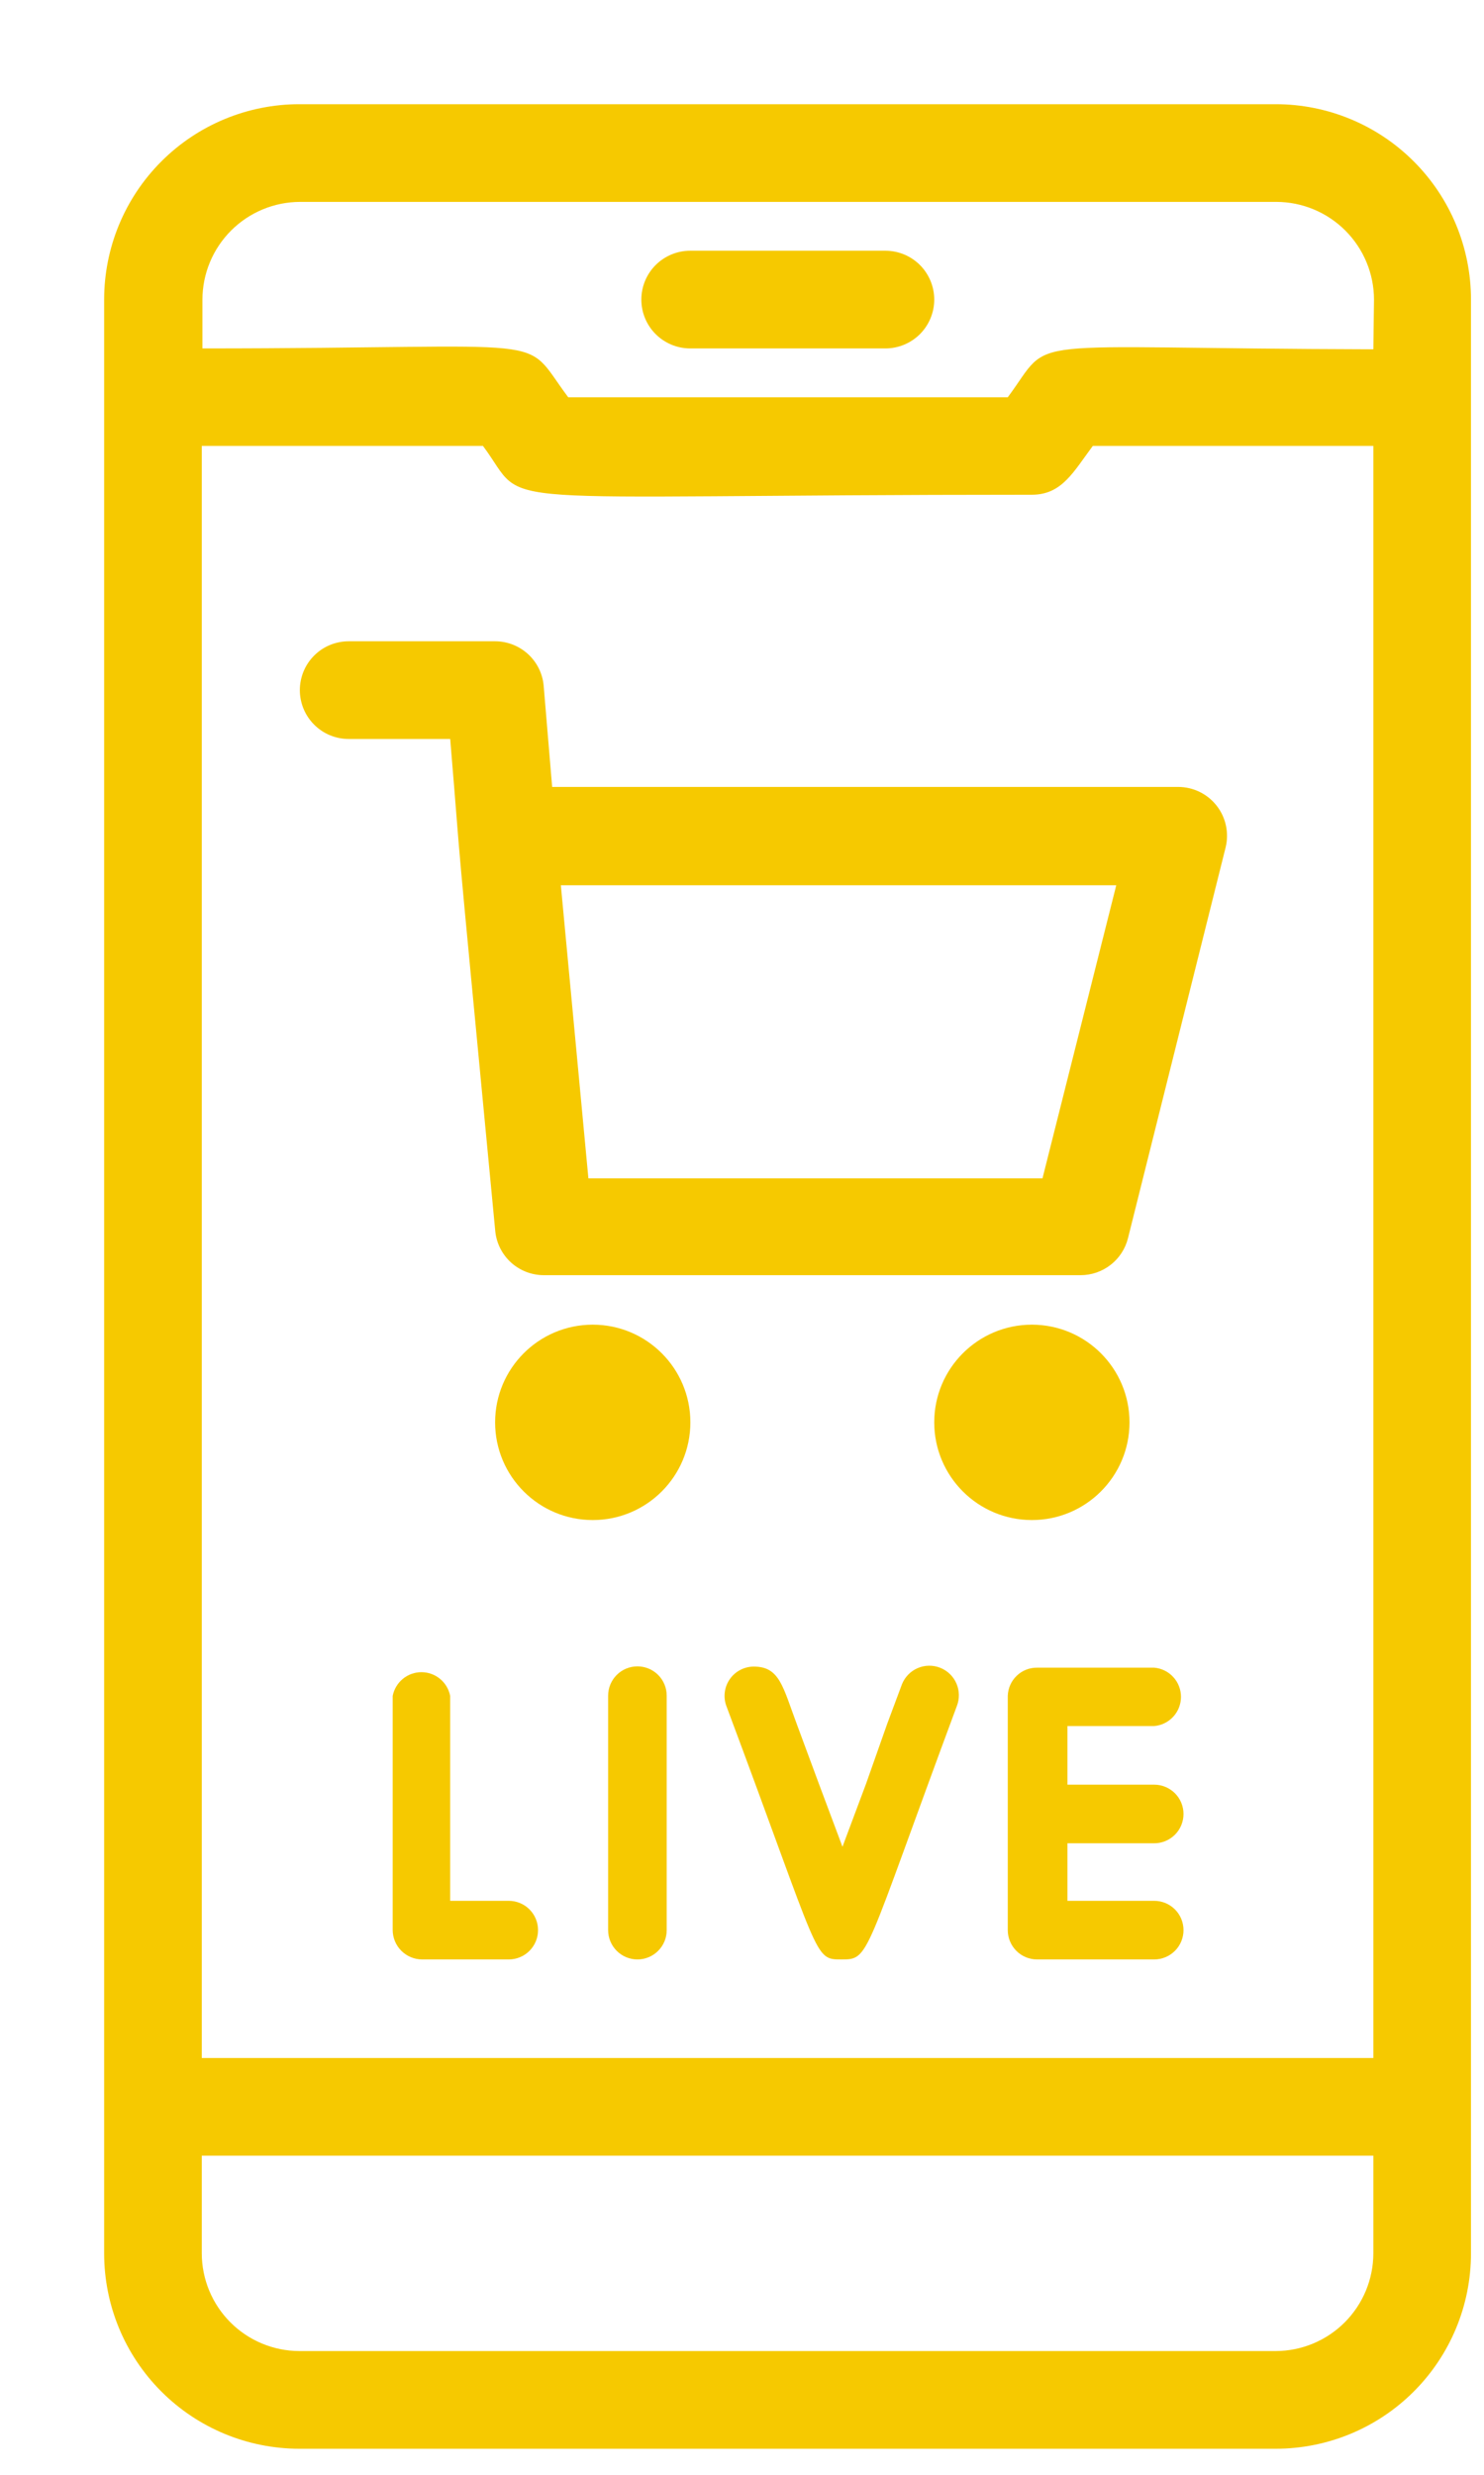 <svg width="57" height="95" viewBox="0 0 57 95" fill="none" xmlns="http://www.w3.org/2000/svg">
<g filter="url(#filter0_d)">
<path d="M45 0H7.5C5.511 0 3.603 0.79 2.197 2.197C0.79 3.603 0 5.511 0 7.5V82.5C0 84.489 0.79 86.397 2.197 87.803C3.603 89.21 5.511 90 7.5 90H45C46.989 90 48.897 89.21 50.303 87.803C51.71 86.397 52.5 84.489 52.5 82.5V7.5C52.5 5.511 51.71 3.603 50.303 2.197C48.897 0.79 46.989 0 45 0ZM48.75 82.5C48.748 83.494 48.352 84.446 47.649 85.149C46.946 85.852 45.994 86.248 45 86.25H7.5C6.506 86.248 5.554 85.852 4.851 85.149C4.148 84.446 3.752 83.494 3.75 82.5V78.75H48.75V82.5ZM48.75 75H3.75V13.117H14.55C16.417 15.617 13.783 14.992 35.633 14.992C36.792 14.992 37.233 14.108 37.975 13.117H48.75V75ZM48.75 9.408C34.708 9.375 36.525 8.808 34.708 11.25H17.825C15.95 8.75 17.775 9.375 3.775 9.375V7.5C3.777 6.506 4.173 5.554 4.876 4.851C5.579 4.148 6.531 3.752 7.525 3.75H45.025C46.019 3.752 46.971 4.148 47.674 4.851C48.377 5.554 48.773 6.506 48.775 7.5L48.75 9.408Z" fill="#F6C900"/>
<path d="M30.009 5.625H22.509C22.012 5.625 21.535 5.823 21.183 6.174C20.831 6.526 20.634 7.003 20.634 7.5C20.634 7.997 20.831 8.474 21.183 8.826C21.535 9.177 22.012 9.375 22.509 9.375H30.009C30.506 9.375 30.983 9.177 31.335 8.826C31.686 8.474 31.884 7.997 31.884 7.5C31.884 7.003 31.686 6.526 31.335 6.174C30.983 5.823 30.506 5.625 30.009 5.625Z" fill="#F6C900"/>
<path d="M18.767 54.35C20.838 54.35 22.517 52.671 22.517 50.6C22.517 48.529 20.838 46.85 18.767 46.85C16.695 46.85 15.017 48.529 15.017 50.6C15.017 52.671 16.695 54.35 18.767 54.35Z" fill="#F6C900"/>
<path d="M35.634 54.35C37.705 54.35 39.384 52.671 39.384 50.6C39.384 48.529 37.705 46.85 35.634 46.85C33.563 46.85 31.884 48.529 31.884 50.6C31.884 52.671 33.563 54.35 35.634 54.35Z" fill="#F6C900"/>
<path d="M16.883 22.333C16.844 21.865 16.63 21.429 16.284 21.111C15.938 20.794 15.486 20.617 15.017 20.617H9.392C8.894 20.617 8.417 20.814 8.066 21.166C7.714 21.517 7.517 21.994 7.517 22.492C7.517 22.989 7.714 23.466 8.066 23.817C8.417 24.169 8.894 24.367 9.392 24.367H13.292C13.825 30.742 13.292 25.142 15.025 43.283C15.076 43.742 15.295 44.166 15.639 44.474C15.984 44.781 16.43 44.951 16.892 44.95H37.508C37.925 44.95 38.331 44.81 38.66 44.553C38.989 44.297 39.223 43.938 39.325 43.533L43.075 28.533C43.143 28.257 43.148 27.97 43.088 27.692C43.029 27.414 42.907 27.153 42.732 26.929C42.557 26.705 42.334 26.524 42.078 26.399C41.823 26.274 41.542 26.209 41.258 26.208H17.208L16.883 22.333ZM38.875 29.983L36.042 41.233H18.6L17.542 29.983H38.875Z" fill="#F6C900"/>
<path d="M11.083 61.1V70.092C11.085 70.389 11.204 70.674 11.415 70.885C11.625 71.095 11.91 71.214 12.208 71.217H15.541C15.84 71.217 16.126 71.098 16.337 70.887C16.548 70.676 16.666 70.39 16.666 70.092C16.666 69.793 16.548 69.507 16.337 69.296C16.126 69.085 15.84 68.967 15.541 68.967H13.291V61.1C13.241 60.844 13.104 60.613 12.902 60.447C12.701 60.281 12.448 60.19 12.187 60.19C11.926 60.19 11.673 60.281 11.472 60.447C11.271 60.613 11.133 60.844 11.083 61.1Z" fill="#F6C900"/>
<path d="M19.358 61.092V70.092C19.358 70.39 19.477 70.676 19.688 70.887C19.899 71.098 20.185 71.217 20.483 71.217C20.782 71.217 21.068 71.098 21.279 70.887C21.49 70.676 21.608 70.39 21.608 70.092V61.092C21.608 60.793 21.49 60.507 21.279 60.296C21.068 60.085 20.782 59.967 20.483 59.967C20.185 59.967 19.899 60.085 19.688 60.296C19.477 60.507 19.358 60.793 19.358 61.092Z" fill="#F6C900"/>
<path d="M34.708 61.1V70.092C34.708 70.39 34.827 70.676 35.038 70.887C35.248 71.098 35.535 71.217 35.833 71.217H40.333C40.631 71.217 40.917 71.098 41.129 70.887C41.34 70.676 41.458 70.39 41.458 70.092C41.458 69.793 41.34 69.507 41.129 69.296C40.917 69.085 40.631 68.967 40.333 68.967H37V66.758H40.333C40.631 66.758 40.917 66.64 41.129 66.429C41.34 66.218 41.458 65.932 41.458 65.633C41.458 65.335 41.34 65.049 41.129 64.838C40.917 64.627 40.631 64.508 40.333 64.508H37V62.258H40.333C40.614 62.234 40.875 62.105 41.065 61.898C41.256 61.691 41.361 61.419 41.361 61.138C41.361 60.856 41.256 60.584 41.065 60.377C40.875 60.169 40.614 60.041 40.333 60.017H35.833C35.541 60.014 35.26 60.126 35.05 60.329C34.839 60.531 34.717 60.808 34.708 61.1Z" fill="#F6C900"/>
<path d="M29.267 64.467L28.359 66.892L27.451 64.467L26.617 62.217C26.067 60.75 25.951 59.975 24.951 59.975C24.769 59.976 24.591 60.02 24.431 60.105C24.271 60.189 24.133 60.311 24.03 60.46C23.927 60.608 23.861 60.78 23.839 60.96C23.816 61.139 23.837 61.322 23.901 61.492C27.55 71.233 27.234 71.217 28.326 71.217C29.417 71.217 29.159 71.158 32.751 61.492C32.861 61.212 32.856 60.9 32.736 60.624C32.617 60.348 32.392 60.131 32.113 60.021C31.833 59.91 31.521 59.915 31.245 60.035C30.97 60.154 30.753 60.379 30.642 60.658L30.076 62.175L29.267 64.467Z" fill="#F6C900"/>
</g>
<defs>
<filter id="filter0_d" x="0" y="0" width="57" height="94.5" filterUnits="userSpaceOnUse" color-interpolation-filters="sRGB">
<feFlood flood-opacity="0" result="BackgroundImageFix"/>
<feColorMatrix in="SourceAlpha" type="matrix" values="0 0 0 0 0 0 0 0 0 0 0 0 0 0 0 0 0 0 127 0" result="hardAlpha"/>
<feOffset dx="4" dy="4"/>
<feGaussianBlur stdDeviation="0.25"/>
<feColorMatrix type="matrix" values="0 0 0 0 0 0 0 0 0 0 0 0 0 0 0 0 0 0 0.1 0"/>
<feBlend mode="normal" in2="BackgroundImageFix" result="effect1_dropShadow"/>
<feBlend mode="normal" in="SourceGraphic" in2="effect1_dropShadow" result="shape"/>
</filter>
</defs>
</svg>
